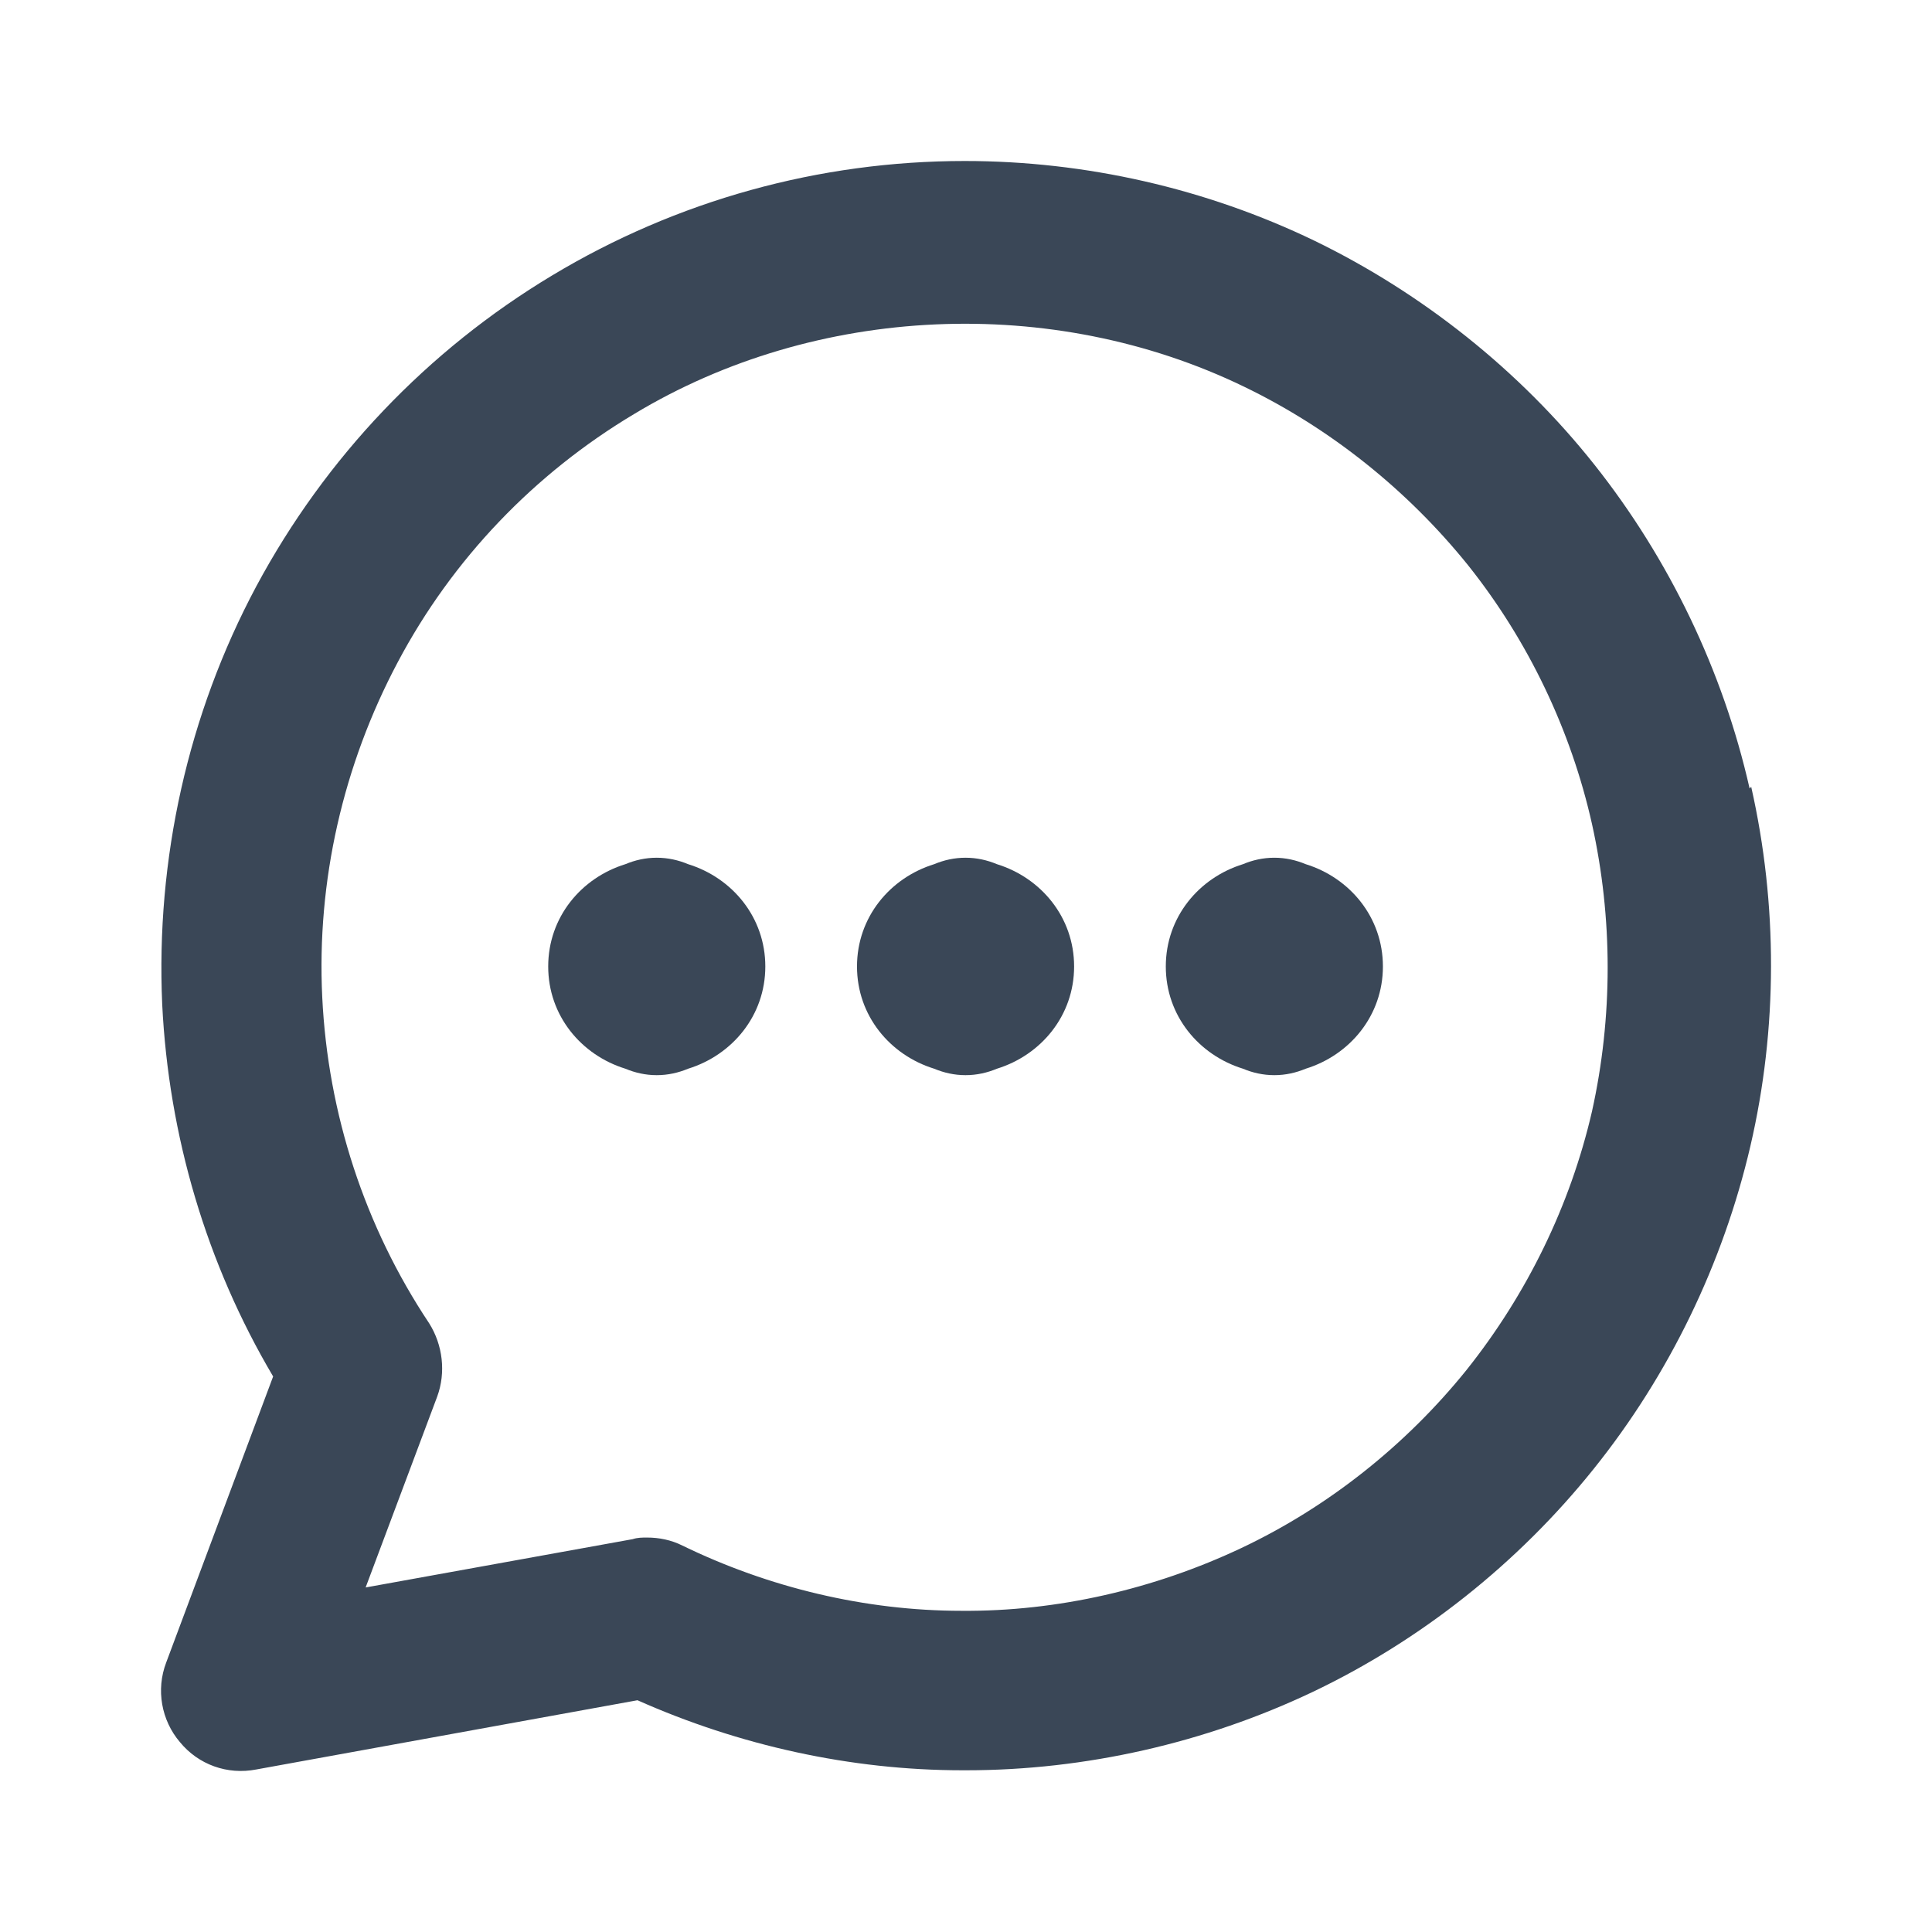 <svg width="24" height="24" viewBox="0 0 24 24" fill="none" xmlns="http://www.w3.org/2000/svg">
<path d="M12.384 10.735C12.264 10.685 12.134 10.655 11.994 10.655C11.854 10.655 11.725 10.685 11.605 10.735C11.055 10.905 10.646 11.395 10.646 12.006C10.646 12.616 11.055 13.106 11.605 13.276C11.725 13.326 11.854 13.356 11.994 13.356C12.134 13.356 12.264 13.326 12.384 13.276C12.933 13.106 13.343 12.616 13.343 12.006C13.343 11.395 12.933 10.905 12.384 10.735Z" fill="#3A4757"/>
<path d="M8.548 10.735C8.428 10.685 8.298 10.655 8.158 10.655C8.018 10.655 7.889 10.685 7.769 10.735C7.219 10.905 6.81 11.395 6.81 12.006C6.81 12.616 7.219 13.106 7.769 13.276C7.889 13.326 8.018 13.356 8.158 13.356C8.298 13.356 8.428 13.326 8.548 13.276C9.097 13.106 9.507 12.616 9.507 12.006C9.507 11.395 9.097 10.905 8.548 10.735Z" fill="#3A4757"/>
<path d="M16.22 10.735C16.1 10.685 15.97 10.655 15.83 10.655C15.69 10.655 15.56 10.685 15.441 10.735C14.891 10.905 14.482 11.395 14.482 12.006C14.482 12.616 14.891 13.106 15.441 13.276C15.56 13.326 15.69 13.356 15.83 13.356C15.97 13.356 16.1 13.326 16.22 13.276C16.769 13.106 17.179 12.616 17.179 12.006C17.179 11.395 16.769 10.905 16.22 10.735Z" fill="#3A4757"/>
<path d="M21.734 9.794C21.404 8.334 20.735 6.943 19.806 5.772C18.877 4.601 17.668 3.641 16.33 2.991C14.981 2.34 13.483 2 11.984 2C10.176 2 8.408 2.49 6.86 3.421C5.311 4.351 4.043 5.682 3.184 7.283C2.334 8.874 1.935 10.675 2.015 12.476C2.095 14.107 2.564 15.698 3.393 17.099L2.065 20.651C1.935 20.991 2.005 21.371 2.235 21.641C2.464 21.921 2.824 22.051 3.184 21.981L7.919 21.121C9.177 21.681 10.566 21.991 11.954 21.991H12.004C13.483 21.991 14.971 21.651 16.3 21.021C17.648 20.38 18.857 19.42 19.796 18.249C20.735 17.079 21.404 15.698 21.744 14.237C22.084 12.776 22.084 11.235 21.754 9.774L21.734 9.794ZM19.776 13.807C19.506 14.977 18.967 16.078 18.218 17.018C17.468 17.949 16.5 18.72 15.421 19.23C14.342 19.74 13.133 20.02 11.944 20.01C10.746 20.01 9.547 19.72 8.478 19.2C8.338 19.13 8.188 19.1 8.038 19.1C7.979 19.1 7.919 19.1 7.859 19.12L4.542 19.72L5.431 17.349C5.541 17.049 5.501 16.708 5.331 16.438C4.532 15.238 4.073 13.837 4.003 12.386C3.933 10.945 4.262 9.504 4.942 8.224C5.621 6.943 6.64 5.882 7.879 5.142C10.136 3.781 13.073 3.651 15.451 4.802C16.529 5.322 17.488 6.092 18.238 7.023C18.987 7.963 19.516 9.074 19.776 10.235C20.036 11.405 20.036 12.636 19.776 13.807Z" fill="#3A4757"/>
</svg>